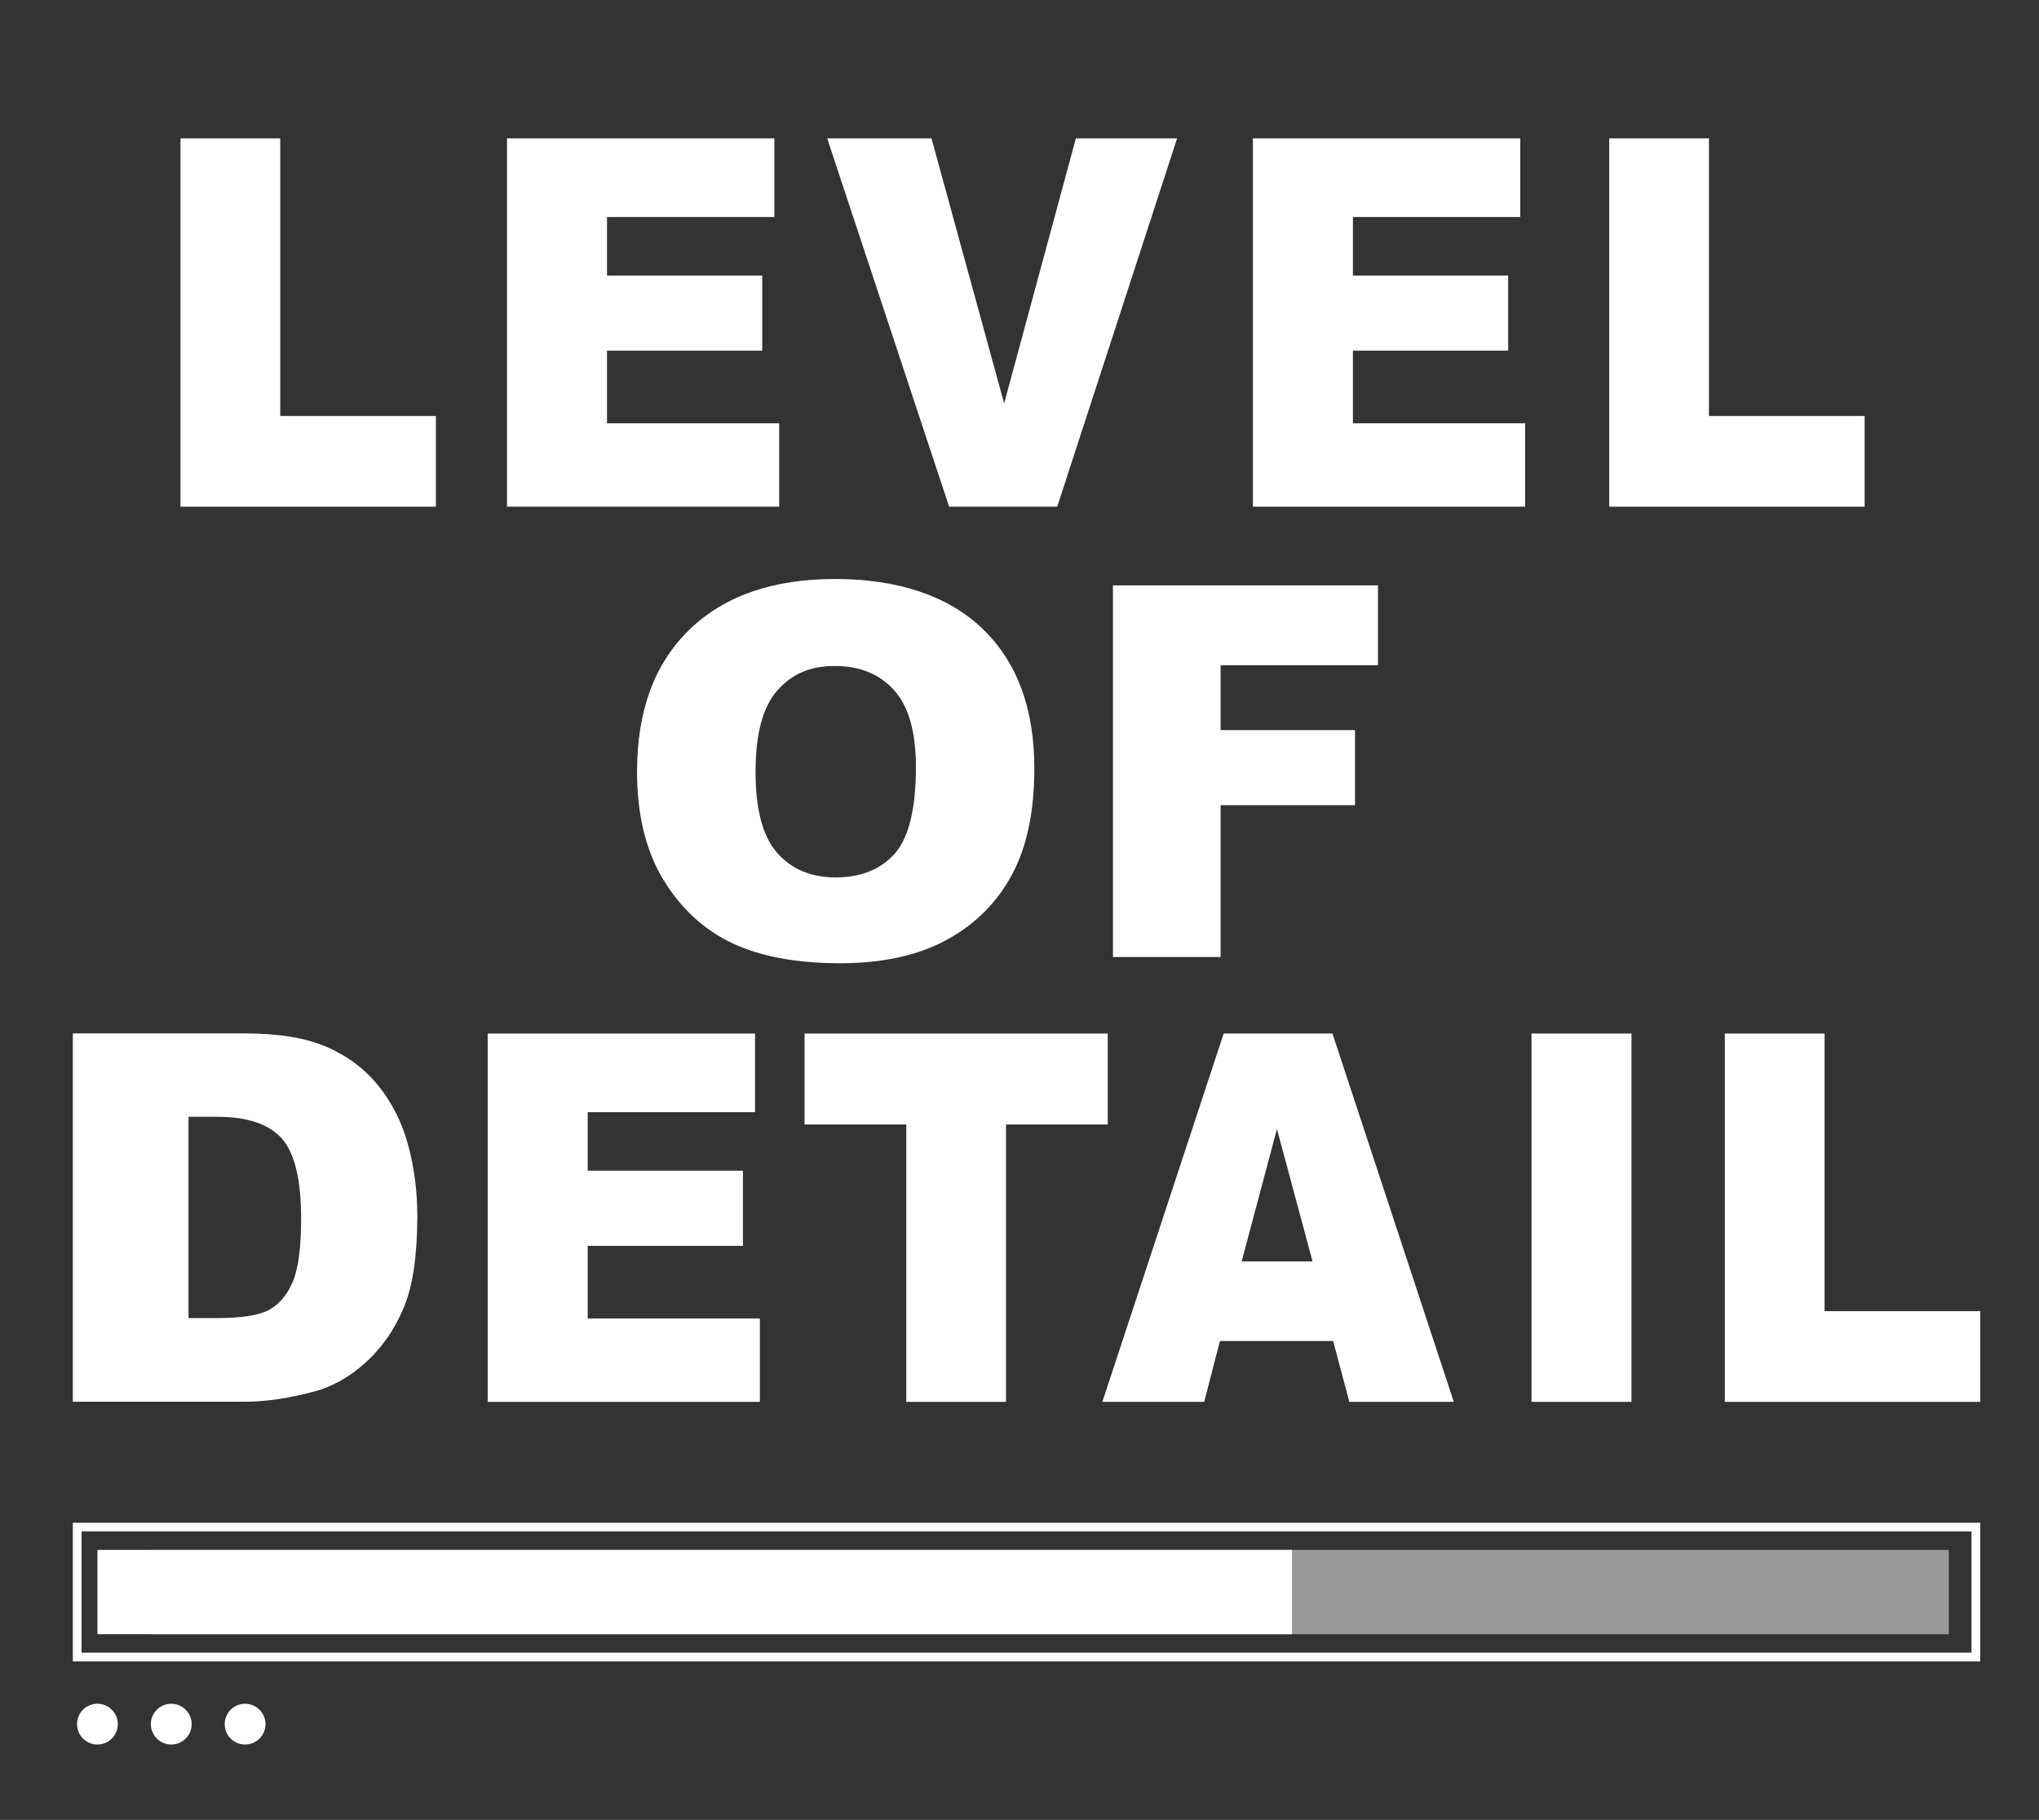 <?xml version="1.0" encoding="UTF-8"?>
<svg id="Layer_2" xmlns="http://www.w3.org/2000/svg" version="1.1" viewBox="0 0 465.88 415.91">
  <rect x="0" y="0" width="465.88" height="415.91" fill="#333333" stroke="none"/>
  <!-- Generator: Adobe Illustrator 29.6.0, SVG Export Plug-In . SVG Version: 2.1.1 Build 207)  -->
  <defs>
    <style>
      .st0, .st1 {
        fill: #fff;
      }

      .st1 {
        opacity: .5;
      }
    </style>
  </defs>
  <path class="st0" d="M450.46,350v27.69H18.64v-27.69h431.82M452.46,348H16.64v31.69h435.82v-31.69h0Z"/>
  <rect class="st0" x="22.26" y="354.21" width="272.94" height="19.27"/>
  <circle class="st0" cx="22.26" cy="394.03" r="4.66"/>
  <circle class="st0" cx="39.13" cy="394.03" r="4.66"/>
  <circle class="st0" cx="56" cy="394.03" r="4.66"/>
  <rect class="st1" x="34.47" y="354.21" width="410.8" height="19.27"/>
  <g>
    <path class="st0" d="M41.24,31.62h22.79v63.45h35.57v20.73h-58.36V31.62Z"/>
    <path class="st0" d="M115.85,31.62h61.08v17.97h-38.24v13.38h35.47v17.17h-35.47v16.6h39.34v19.06h-62.19V31.62Z"/>
    <path class="st0" d="M189,31.62h23.83l16.6,60.58,16.39-60.58h23.13l-27.39,84.18h-24.7l-27.86-84.18Z"/>
    <path class="st0" d="M286.28,31.62h61.08v17.97h-38.24v13.38h35.47v17.17h-35.47v16.6h39.34v19.06h-62.19V31.62Z"/>
    <path class="st0" d="M367.68,31.62h22.79v63.45h35.57v20.73h-58.36V31.62Z"/>
  </g>
  <g>
    <path class="st0" d="M145.56,176.3c0-13.87,3.98-24.66,11.95-32.39,7.97-7.72,19.06-11.59,33.29-11.59s25.82,3.79,33.7,11.38c7.89,7.59,11.83,18.22,11.83,31.89,0,9.93-1.72,18.07-5.17,24.42-3.45,6.35-8.43,11.3-14.94,14.83-6.51,3.53-14.63,5.3-24.35,5.3s-18.06-1.53-24.53-4.58c-6.47-3.05-11.72-7.88-15.75-14.48-4.02-6.6-6.04-14.87-6.04-24.8ZM172.63,176.42c0,8.57,1.64,14.73,4.93,18.48,3.29,3.75,7.76,5.62,13.42,5.62s10.32-1.83,13.51-5.5c3.19-3.67,4.78-10.25,4.78-19.76,0-8-1.66-13.84-4.99-17.53-3.33-3.69-7.84-5.53-13.54-5.53s-9.84,1.87-13.15,5.62c-3.31,3.75-4.96,9.95-4.96,18.6Z"/>
    <path class="st0" d="M254.29,133.78h60.56v18.25h-35.96v14.83h30.71v17.15h-30.71v34.7h-24.6v-84.93Z"/>
  </g>
  <g>
    <path class="st0" d="M16.64,236.17h39.27c7.74,0,13.99,1.03,18.76,3.1,4.76,2.07,8.7,5.03,11.81,8.9,3.11,3.87,5.37,8.36,6.77,13.49,1.4,5.13,2.1,10.57,2.1,16.31,0,9-1.04,15.97-3.12,20.93-2.08,4.96-4.97,9.11-8.66,12.46-3.7,3.35-7.66,5.58-11.9,6.69-5.8,1.53-11.05,2.3-15.75,2.3H16.64v-84.18ZM43.07,255.24v45.99h6.48c5.52,0,9.45-.6,11.79-1.81,2.33-1.21,4.16-3.31,5.48-6.32,1.32-3,1.98-7.88,1.98-14.61,0-8.92-1.48-15.02-4.43-18.32-2.96-3.29-7.86-4.94-14.7-4.94h-6.59Z"/>
    <path class="st0" d="M111.44,236.2h61.08v17.97h-38.24v13.38h35.47v17.17h-35.47v16.6h39.34v19.06h-62.19v-84.18Z"/>
    <path class="st0" d="M183.82,236.2h69.28v20.79h-23.24v63.39h-22.79v-63.39h-23.24v-20.79Z"/>
    <path class="st0" d="M304.62,306.48h-25.88l-3.6,13.9h-23.27l27.72-84.18h24.86l27.72,84.18h-23.87l-3.69-13.9ZM299.9,288.28l-8.14-30.26-8.06,30.26h16.2Z"/>
    <path class="st0" d="M349.93,236.2h22.84v84.18h-22.84v-84.18Z"/>
    <path class="st0" d="M394.1,236.2h22.79v63.45h35.57v20.73h-58.36v-84.18Z"/>
  </g>
</svg>